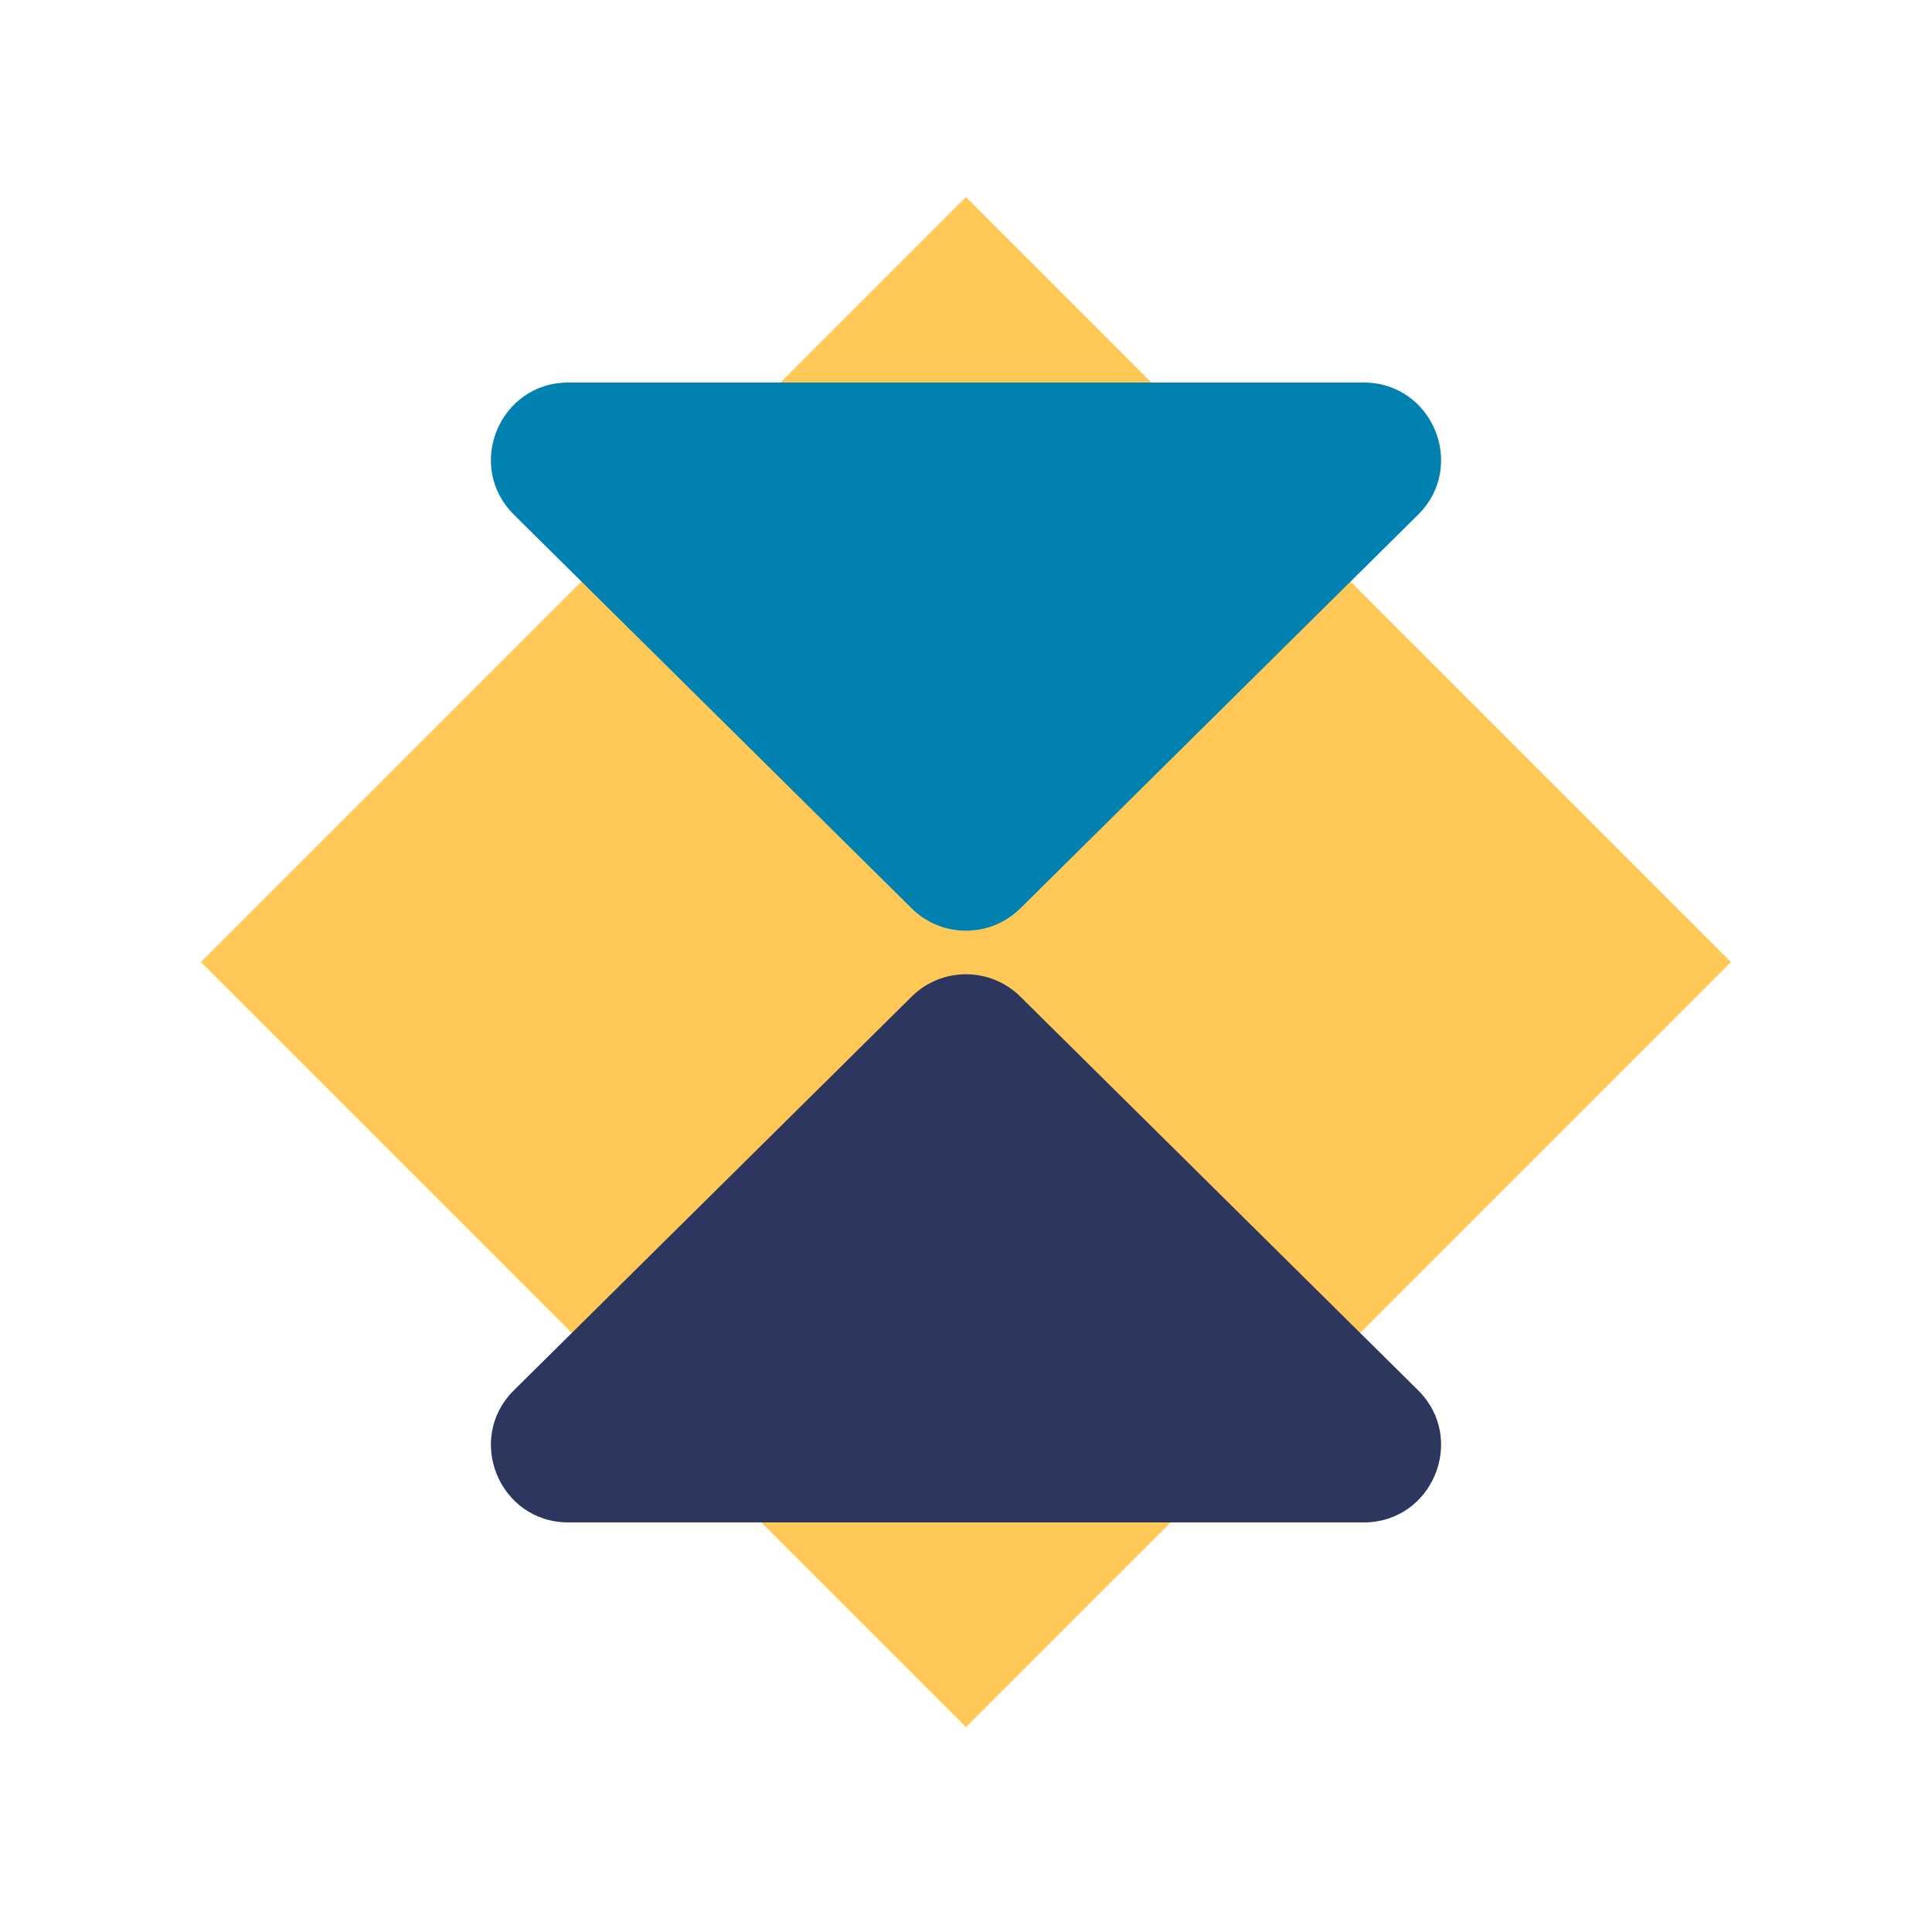 <svg width="500" height="500" viewBox="0 0 500 500" fill="none" xmlns="http://www.w3.org/2000/svg">
<rect width="500" height="500" fill="white"/>
<rect x="52" y="248.99" width="280" height="280" transform="rotate(-45 52 248.99)" fill="#FFC857"/>
<path d="M235.931 235.075C243.724 242.789 256.276 242.789 264.069 235.075L366.985 133.215C379.684 120.646 370.784 99 352.916 99H147.084C129.216 99 120.316 120.646 133.015 133.215L235.931 235.075Z" fill="#0081AF"/>
<path d="M235.931 257.925C243.724 250.211 256.276 250.211 264.069 257.925L366.985 359.785C379.684 372.354 370.784 394 352.916 394H147.084C129.216 394 120.316 372.354 133.015 359.785L235.931 257.925Z" fill="#2C365E"/>
</svg>
